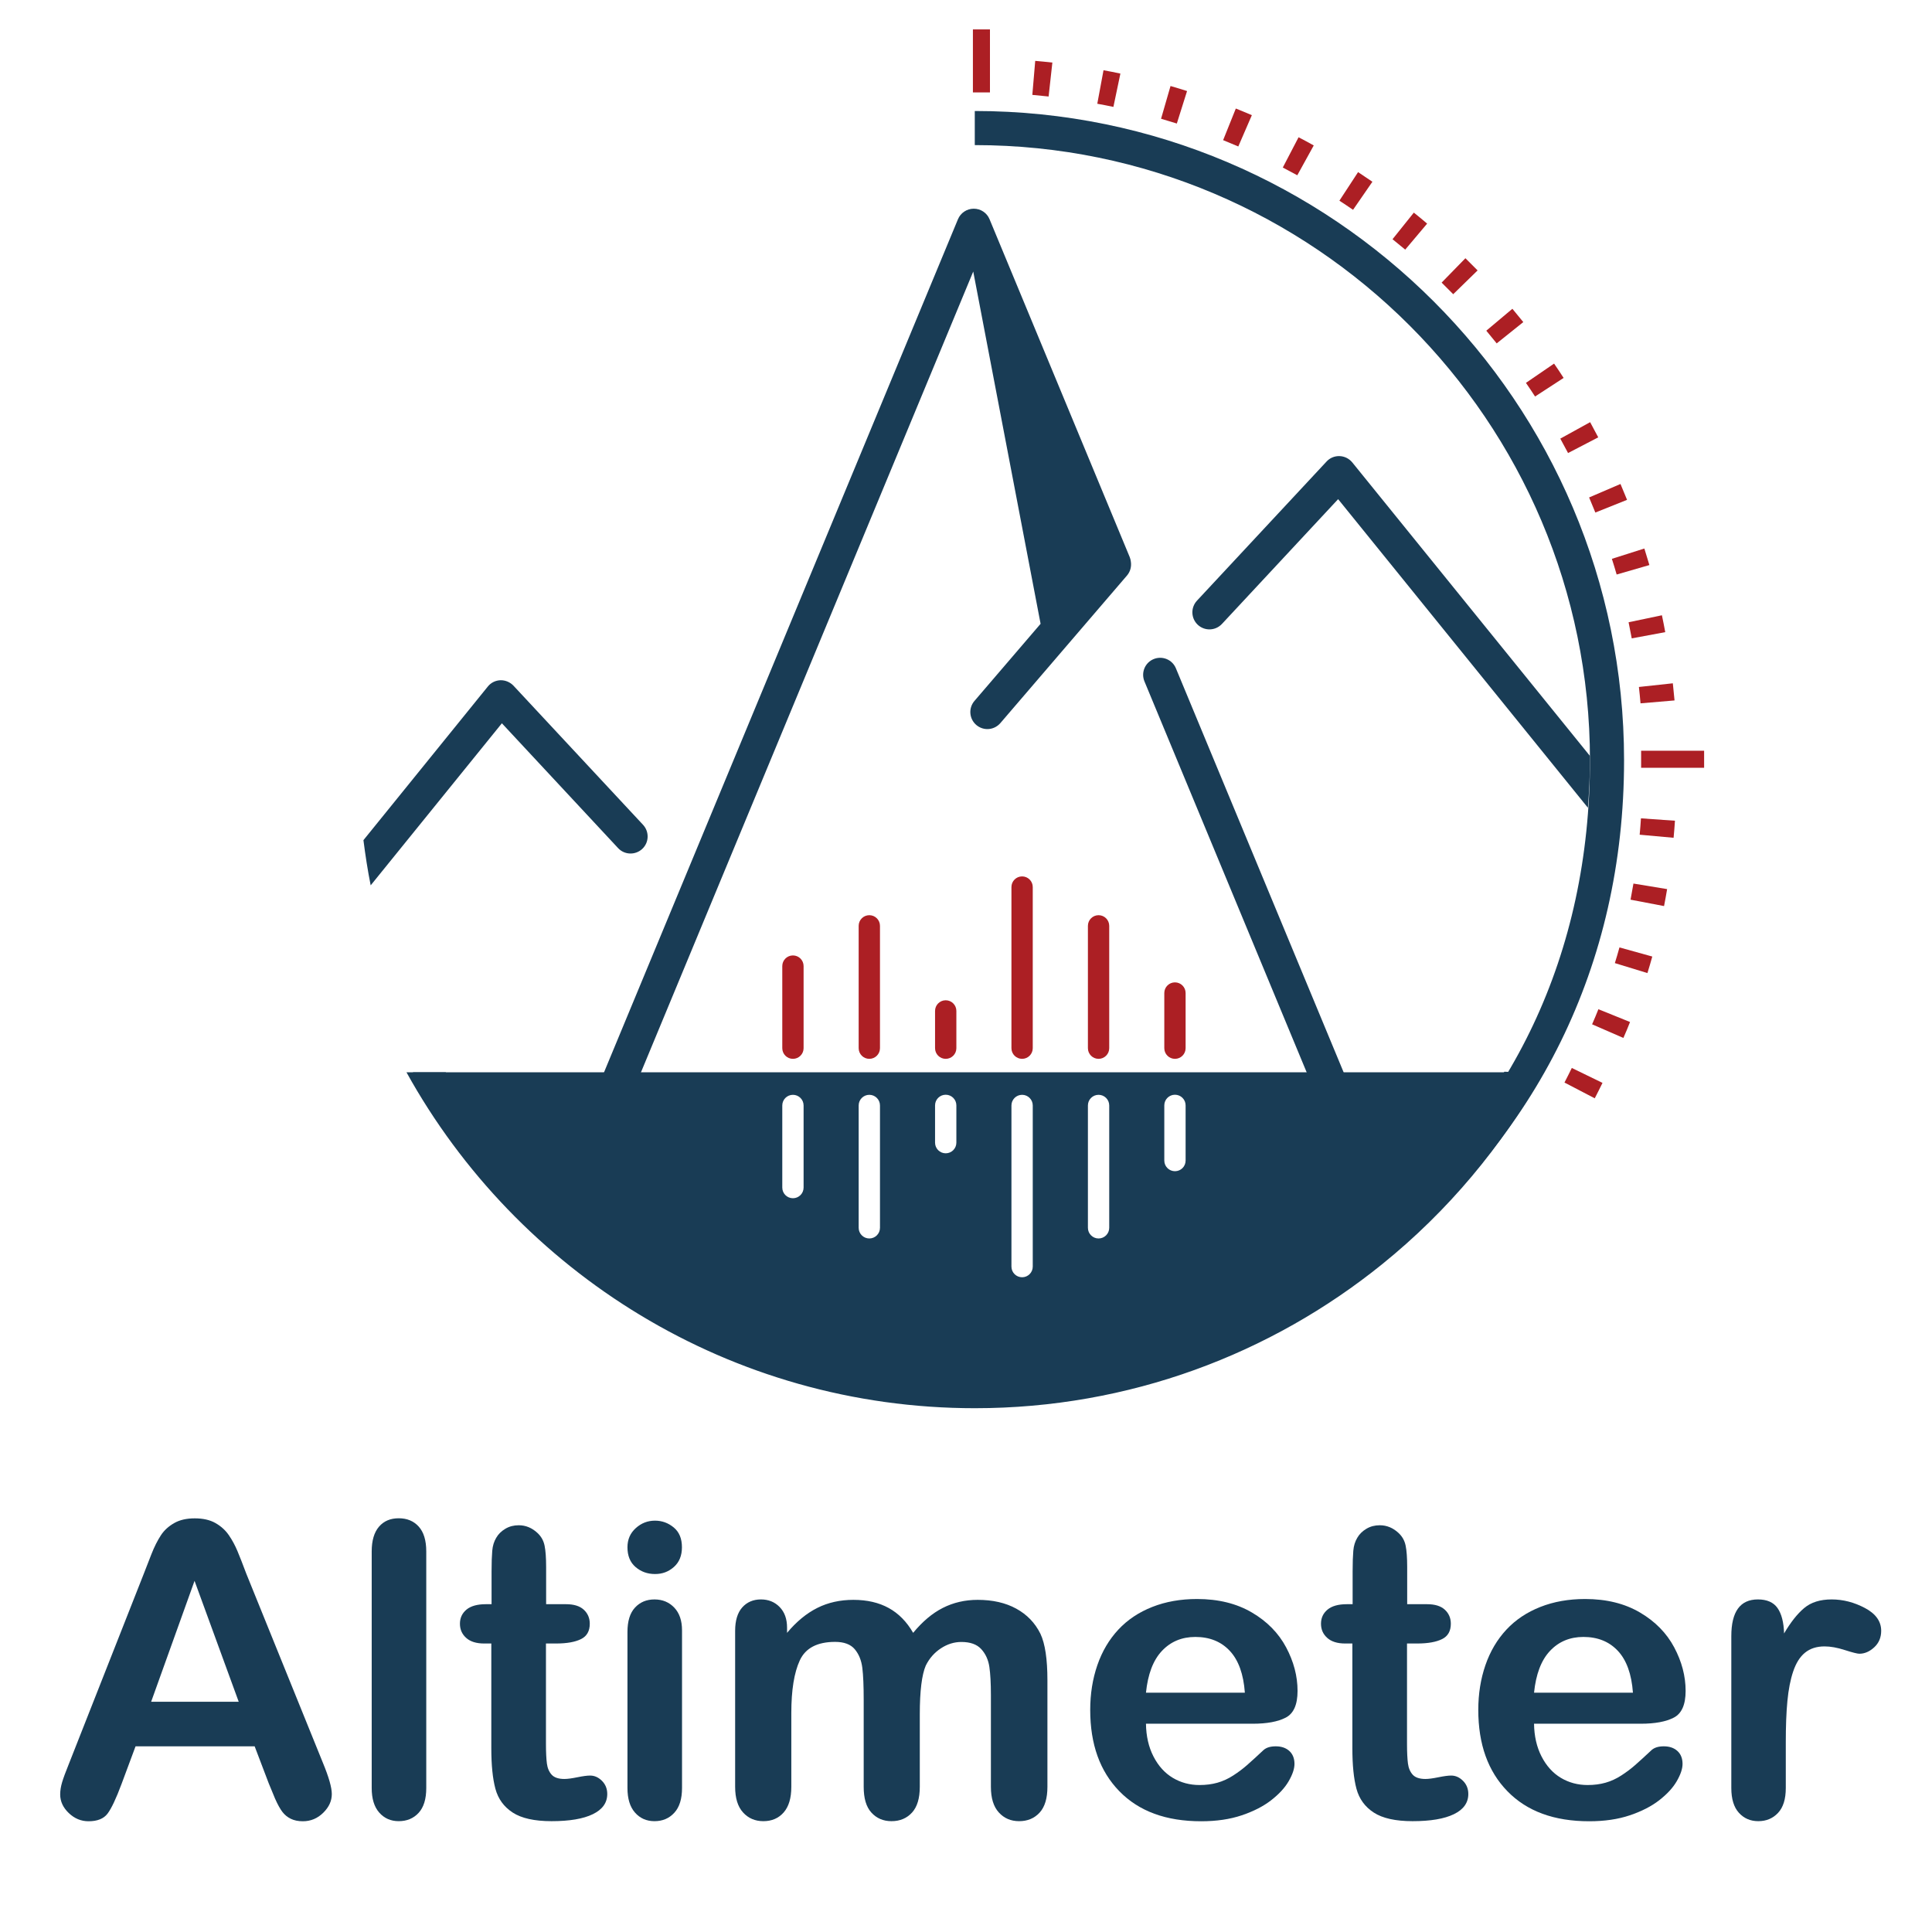 <?xml version="1.0" encoding="utf-8"?>
<!-- Generator: Adobe Illustrator 28.0.0, SVG Export Plug-In . SVG Version: 6.00 Build 0)  -->
<svg version="1.1" id="Layer_1" xmlns="http://www.w3.org/2000/svg" xmlns:xlink="http://www.w3.org/1999/xlink" x="0px" y="0px"
	 viewBox="0 0 226.62 226.62" enable-background="new 0 0 226.62 226.62" xml:space="preserve">
<g>
	<g>
		<path fill="#193C55" d="M31.51,209.15l-1.64-4.31H15.9l-1.64,4.41c-0.64,1.72-1.19,2.88-1.64,3.48s-1.2,0.9-2.23,0.9
			c-0.88,0-1.65-0.32-2.32-0.96s-1.01-1.37-1.01-2.18c0-0.47,0.08-0.95,0.23-1.45s0.41-1.2,0.77-2.09l8.79-22.31
			c0.25-0.64,0.55-1.41,0.9-2.31s0.73-1.64,1.12-2.24s0.92-1.07,1.57-1.44s1.45-0.55,2.4-0.55c0.97,0,1.78,0.18,2.43,0.55
			s1.17,0.84,1.57,1.42s0.73,1.2,1.01,1.86s0.62,1.55,1.04,2.66l8.98,22.17c0.7,1.69,1.05,2.91,1.05,3.68c0,0.8-0.33,1.53-1,2.19
			s-1.46,1-2.4,1c-0.55,0-1.02-0.1-1.41-0.29s-0.72-0.46-0.98-0.8s-0.55-0.85-0.86-1.55C31.99,210.29,31.73,209.68,31.51,209.15z
			 M17.73,199.61H28l-5.18-14.18L17.73,199.61z"/>
		<path fill="#193C55" d="M43.6,209.73v-27.75c0-1.28,0.29-2.25,0.86-2.91s1.34-0.98,2.31-0.98s1.75,0.32,2.34,0.97
			s0.89,1.62,0.89,2.92v27.75c0,1.3-0.3,2.27-0.9,2.92s-1.38,0.97-2.33,0.97c-0.94,0-1.7-0.34-2.29-1.01S43.6,210.98,43.6,209.73z"
			/>
		<path fill="#193C55" d="M56.96,188.17h0.7v-3.84c0-1.03,0.03-1.84,0.08-2.43s0.21-1.09,0.46-1.51c0.25-0.44,0.61-0.79,1.08-1.07
			s0.99-0.41,1.57-0.41c0.81,0,1.55,0.3,2.2,0.91c0.44,0.41,0.71,0.9,0.83,1.49s0.18,1.42,0.18,2.5v4.36h2.34
			c0.91,0,1.6,0.21,2.07,0.64s0.71,0.98,0.71,1.65c0,0.86-0.34,1.46-1.02,1.8s-1.65,0.52-2.92,0.52h-1.2v11.77
			c0,1,0.04,1.77,0.11,2.31s0.26,0.98,0.56,1.31s0.8,0.5,1.49,0.5c0.38,0,0.88-0.07,1.52-0.2s1.14-0.2,1.5-0.2
			c0.52,0,0.98,0.21,1.39,0.62s0.62,0.93,0.62,1.54c0,1.03-0.56,1.82-1.69,2.37s-2.74,0.82-4.85,0.82c-2,0-3.52-0.34-4.55-1.01
			s-1.71-1.6-2.03-2.79s-0.48-2.77-0.48-4.76v-12.28h-0.84c-0.92,0-1.62-0.22-2.11-0.66s-0.73-0.99-0.73-1.66s0.25-1.22,0.76-1.65
			S56,188.17,56.96,188.17z"/>
		<path fill="#193C55" d="M76.84,184.63c-0.89,0-1.65-0.27-2.29-0.82s-0.95-1.32-0.95-2.32c0-0.91,0.32-1.65,0.97-2.24
			s1.4-0.88,2.26-0.88c0.83,0,1.56,0.27,2.2,0.8s0.96,1.3,0.96,2.32c0,0.98-0.31,1.75-0.94,2.31S77.7,184.63,76.84,184.63z
			 M80,191.24v18.49c0,1.28-0.3,2.25-0.91,2.91s-1.38,0.98-2.32,0.98s-1.7-0.34-2.29-1.01s-0.88-1.63-0.88-2.88v-18.3
			c0-1.27,0.29-2.22,0.88-2.86s1.35-0.96,2.29-0.96s1.71,0.32,2.32,0.96S80,190.1,80,191.24z"/>
		<path fill="#193C55" d="M107.89,201.08v8.51c0,1.34-0.3,2.35-0.91,3.02s-1.41,1.01-2.41,1.01c-0.97,0-1.75-0.34-2.36-1.01
			s-0.9-1.68-0.9-3.02v-10.2c0-1.61-0.05-2.86-0.16-3.75s-0.41-1.62-0.89-2.19s-1.25-0.86-2.3-0.86c-2.09,0-3.47,0.72-4.14,2.16
			s-1,3.5-1,6.19v8.65c0,1.33-0.3,2.33-0.9,3.01s-1.39,1.02-2.38,1.02c-0.97,0-1.76-0.34-2.38-1.02s-0.93-1.68-0.93-3.01v-18.3
			c0-1.2,0.28-2.12,0.83-2.74s1.29-0.94,2.19-0.94c0.88,0,1.61,0.29,2.19,0.88s0.88,1.39,0.88,2.43v0.61
			c1.11-1.33,2.3-2.3,3.56-2.93s2.67-0.94,4.22-0.94c1.61,0,2.99,0.32,4.15,0.96s2.11,1.61,2.86,2.91c1.08-1.31,2.23-2.29,3.47-2.92
			s2.6-0.95,4.1-0.95c1.75,0,3.26,0.34,4.52,1.03s2.21,1.67,2.84,2.95c0.55,1.16,0.82,2.98,0.82,5.46v12.49
			c0,1.34-0.3,2.35-0.91,3.02s-1.41,1.01-2.41,1.01c-0.97,0-1.76-0.34-2.38-1.02s-0.93-1.68-0.93-3.01v-10.76
			c0-1.38-0.06-2.48-0.18-3.3s-0.43-1.52-0.95-2.09s-1.3-0.84-2.34-0.84c-0.84,0-1.64,0.25-2.4,0.75s-1.35,1.17-1.77,2.02
			C108.13,196.44,107.89,198.35,107.89,201.08z"/>
		<path fill="#193C55" d="M146.94,202.19h-12.52c0.02,1.45,0.31,2.73,0.88,3.84s1.33,1.95,2.27,2.51s1.99,0.84,3.13,0.84
			c0.77,0,1.46-0.09,2.1-0.27s1.25-0.46,1.84-0.84s1.14-0.79,1.64-1.23s1.15-1.03,1.95-1.78c0.33-0.28,0.8-0.42,1.41-0.42
			c0.66,0,1.19,0.18,1.59,0.54s0.61,0.87,0.61,1.52c0,0.58-0.23,1.25-0.68,2.03s-1.14,1.52-2.05,2.23s-2.06,1.3-3.45,1.77
			s-2.97,0.7-4.77,0.7c-4.11,0-7.3-1.17-9.59-3.52s-3.42-5.52-3.42-9.54c0-1.89,0.28-3.64,0.84-5.26s1.38-3,2.46-4.16
			s2.41-2.04,3.98-2.66s3.33-0.93,5.25-0.93c2.5,0,4.64,0.53,6.43,1.58s3.13,2.42,4.02,4.09s1.34,3.38,1.34,5.11
			c0,1.61-0.46,2.65-1.38,3.13S148.61,202.19,146.94,202.19z M134.42,198.55h11.6c-0.16-2.19-0.75-3.82-1.77-4.91
			s-2.37-1.63-4.04-1.63c-1.59,0-2.9,0.55-3.93,1.65S134.64,196.4,134.42,198.55z"/>
		<path fill="#193C55" d="M157.96,188.17h0.7v-3.84c0-1.03,0.03-1.84,0.08-2.43s0.21-1.09,0.46-1.51c0.25-0.44,0.61-0.79,1.08-1.07
			s0.99-0.41,1.57-0.41c0.81,0,1.55,0.3,2.2,0.91c0.44,0.41,0.71,0.9,0.83,1.49s0.18,1.42,0.18,2.5v4.36h2.34
			c0.91,0,1.6,0.21,2.07,0.64s0.71,0.98,0.71,1.65c0,0.86-0.34,1.46-1.02,1.8s-1.65,0.52-2.92,0.52h-1.2v11.77
			c0,1,0.04,1.77,0.11,2.31s0.26,0.98,0.56,1.31s0.8,0.5,1.49,0.5c0.38,0,0.88-0.07,1.52-0.2s1.14-0.2,1.5-0.2
			c0.52,0,0.98,0.21,1.39,0.62s0.62,0.93,0.62,1.54c0,1.03-0.56,1.82-1.69,2.37s-2.74,0.82-4.85,0.82c-2,0-3.52-0.34-4.55-1.01
			s-1.71-1.6-2.03-2.79s-0.48-2.77-0.48-4.76v-12.28h-0.84c-0.92,0-1.62-0.22-2.11-0.66s-0.73-0.99-0.73-1.66s0.25-1.22,0.76-1.65
			S156.99,188.17,157.96,188.17z"/>
		<path fill="#193C55" d="M192.46,202.19h-12.52c0.02,1.45,0.31,2.73,0.88,3.84s1.33,1.95,2.27,2.51s1.99,0.84,3.13,0.84
			c0.77,0,1.46-0.09,2.1-0.27s1.25-0.46,1.84-0.84s1.14-0.79,1.64-1.23s1.15-1.03,1.95-1.78c0.33-0.28,0.8-0.42,1.41-0.42
			c0.66,0,1.19,0.18,1.59,0.54s0.61,0.87,0.61,1.52c0,0.58-0.23,1.25-0.68,2.03s-1.14,1.52-2.05,2.23s-2.06,1.3-3.45,1.77
			s-2.97,0.7-4.77,0.7c-4.11,0-7.3-1.17-9.59-3.52s-3.42-5.52-3.42-9.54c0-1.89,0.28-3.64,0.84-5.26s1.38-3,2.46-4.16
			s2.41-2.04,3.98-2.66s3.33-0.93,5.25-0.93c2.5,0,4.64,0.53,6.43,1.58s3.13,2.42,4.02,4.09s1.34,3.38,1.34,5.11
			c0,1.61-0.46,2.65-1.38,3.13S194.13,202.19,192.46,202.19z M179.94,198.55h11.6c-0.16-2.19-0.75-3.82-1.77-4.91
			s-2.37-1.63-4.04-1.63c-1.59,0-2.9,0.55-3.93,1.65S180.16,196.4,179.94,198.55z"/>
		<path fill="#193C55" d="M209.47,204.39v5.34c0,1.3-0.3,2.27-0.91,2.92s-1.38,0.97-2.32,0.97c-0.92,0-1.68-0.33-2.27-0.98
			s-0.89-1.62-0.89-2.91v-17.81c0-2.88,1.04-4.31,3.12-4.31c1.06,0,1.83,0.34,2.3,1.01s0.73,1.66,0.77,2.98
			c0.77-1.31,1.55-2.3,2.36-2.98s1.88-1.01,3.22-1.01s2.65,0.34,3.91,1.01s1.9,1.56,1.9,2.67c0,0.78-0.27,1.43-0.81,1.93
			s-1.12,0.76-1.75,0.76c-0.23,0-0.8-0.14-1.7-0.43s-1.69-0.43-2.38-0.43c-0.94,0-1.7,0.25-2.3,0.74s-1.05,1.22-1.38,2.19
			s-0.55,2.12-0.68,3.46S209.47,202.47,209.47,204.39z"/>
	</g>
</g>
<path fill="#193C55" d="M137.93,78.39c-0.42-1.02-1.59-1.5-2.61-1.08s-1.5,1.59-1.08,2.61l26.63,64.18c0.02,0.04,0.2,0.18,0.23,0.23
	c0.28-0.23,0.56-0.34,0.83-0.58c0.79-0.69,1.49-1.44,2.24-2.16L137.93,78.39z"/>
<path fill="#193C55" d="M132.65,65.9c-0.02-0.18-0.06-0.36-0.13-0.54l-16.45-39.65c-0.31-0.75-1.04-1.23-1.85-1.23
	s-1.54,0.49-1.85,1.23l-47.9,115.45c1.02,0.98,2.07,1.93,3.15,2.85l46.54-112.16l7.9,41.32l-7.76,9.05
	c-0.72,0.84-0.62,2.1,0.22,2.82c0.38,0.32,0.84,0.48,1.3,0.48c0.56,0,1.12-0.24,1.52-0.7L132.2,67.5
	C132.59,67.04,132.73,66.46,132.65,65.9z"/>
<path fill="#193C55" d="M60.23,80.43c-0.4-0.42-0.95-0.65-1.53-0.64c-0.58,0.02-1.12,0.29-1.48,0.74L42.63,98.55
	c0.23,1.79,0.5,3.56,0.85,5.3l15.39-19.01L72.5,99.48c0.75,0.81,2.02,0.85,2.83,0.1c0.81-0.75,0.85-2.02,0.1-2.83L60.23,80.43z"/>
<path fill="#193C55" d="M160.86,144.1c16.45-13.24,25.64-32.21,25.64-54.92c0-39.79-32.37-72.16-72.16-72.16v-4
	c41.99,0,76.16,34.16,76.16,76.16c0,24.2-10.44,44.35-28.09,58.31"/>
<path fill="#193C55" d="M186.49,88.66l-27.87-34.42c-0.37-0.45-0.91-0.72-1.49-0.74s-1.14,0.21-1.53,0.64l-15.2,16.32
	c-0.75,0.81-0.71,2.07,0.1,2.83c0.81,0.75,2.07,0.71,2.83-0.1l13.63-14.64l29.3,36.2c0.14-1.84,0.24-3.69,0.24-5.56
	C186.5,89.01,186.49,88.84,186.49,88.66z"/>
<path fill="#AC1F24" d="M190.42,121.75l-3.67-1.6c0.26-0.59,0.5-1.17,0.74-1.77l3.71,1.5C190.96,120.51,190.69,121.13,190.42,121.75
	z"/>
<path fill="#AC1F24" d="M193.24,114.14l-3.82-1.17c0.19-0.61,0.37-1.22,0.54-1.84l3.85,1.07
	C193.63,112.85,193.44,113.5,193.24,114.14z"/>
<path fill="#AC1F24" d="M195.19,106.28l-3.93-0.75c0.12-0.63,0.23-1.26,0.34-1.89l3.95,0.65
	C195.44,104.95,195.32,105.62,195.19,106.28z"/>
<path fill="#AC1F24" d="M196.31,98.27l-3.98-0.36c0.06-0.64,0.11-1.28,0.15-1.92l3.99,0.28C196.43,96.93,196.37,97.6,196.31,98.27z"
	/>
<path fill="#AC1F24" d="M192.43,82.5c-0.05-0.64-0.12-1.28-0.19-1.92l3.98-0.43c0.07,0.67,0.14,1.34,0.2,2.01L192.43,82.5z"/>
<path fill="#AC1F24" d="M191.4,74.88c-0.12-0.63-0.24-1.26-0.37-1.89l3.91-0.82c0.14,0.66,0.27,1.32,0.39,1.98L191.4,74.88z"/>
<path fill="#AC1F24" d="M189.63,67.39c-0.18-0.62-0.36-1.23-0.56-1.84l3.81-1.21c0.2,0.64,0.4,1.29,0.59,1.94L189.63,67.39z"/>
<path fill="#AC1F24" d="M187.13,60.12c-0.24-0.59-0.48-1.18-0.73-1.77l3.68-1.58c0.26,0.62,0.52,1.24,0.77,1.86L187.13,60.12z"/>
<path fill="#AC1F24" d="M183.93,53.14c-0.3-0.57-0.6-1.13-0.91-1.69l3.5-1.93c0.32,0.59,0.64,1.18,0.95,1.78L183.93,53.14z"/>
<path fill="#AC1F24" d="M180.06,46.51c-0.35-0.54-0.7-1.07-1.07-1.6l3.3-2.26c0.38,0.55,0.76,1.11,1.12,1.68L180.06,46.51z"/>
<path fill="#AC1F24" d="M175.56,40.28c-0.4-0.5-0.81-1-1.22-1.49l3.06-2.57c0.43,0.51,0.86,1.04,1.28,1.56L175.56,40.28z"/>
<path fill="#AC1F24" d="M170.46,34.51c-0.45-0.46-0.9-0.91-1.36-1.36l2.79-2.86c0.48,0.47,0.96,0.95,1.43,1.43L170.46,34.51z"/>
<path fill="#AC1F24" d="M164.83,29.28c-0.49-0.41-0.99-0.82-1.49-1.22l2.5-3.12c0.53,0.42,1.05,0.85,1.56,1.29L164.83,29.28z"/>
<path fill="#AC1F24" d="M158.71,24.61c-0.53-0.36-1.06-0.72-1.6-1.07l2.19-3.35c0.56,0.37,1.13,0.75,1.68,1.13L158.71,24.61z"/>
<path fill="#AC1F24" d="M152.17,20.56c-0.56-0.31-1.13-0.61-1.7-0.91l1.85-3.55c0.6,0.31,1.19,0.63,1.78,0.96L152.17,20.56z"/>
<path fill="#AC1F24" d="M145.25,17.18c-0.59-0.25-1.18-0.5-1.78-0.74l1.49-3.71c0.63,0.25,1.25,0.51,1.88,0.78L145.25,17.18z"/>
<path fill="#AC1F24" d="M138.04,14.49c-0.61-0.19-1.23-0.38-1.85-0.56l1.11-3.84c0.65,0.19,1.3,0.38,1.94,0.59L138.04,14.49z"/>
<path fill="#AC1F24" d="M130.6,12.54c-0.63-0.13-1.25-0.26-1.89-0.37l0.73-3.93c0.66,0.12,1.33,0.25,1.98,0.39L130.6,12.54z"/>
<path fill="#AC1F24" d="M123,11.32c-0.64-0.07-1.27-0.13-1.91-0.19l0.34-3.99c0.67,0.06,1.35,0.12,2.01,0.2L123,11.32z"/>
<g>
	<line fill="none" x1="115.12" y1="10.85" x2="115.12" y2="3.45"/>
	<rect x="114.12" y="3.45" fill="#AC1F24" width="2" height="7.39"/>
</g>
<g>
	<line fill="none" x1="192.5" y1="89.06" x2="199.9" y2="89.06"/>
	<rect x="192.5" y="88.06" fill="#AC1F24" width="7.39" height="2"/>
</g>
<g>
	<path fill="#193C55" d="M176.46,125.71c-4.48,7.55-10.29,14.22-17.11,19.68c-12.35,9.88-28,15.79-45,15.79
		c-26.37,0-49.47-14.22-62.06-35.4h-4.61c12.99,23.47,38,39.4,66.67,39.4c18.09,0,34.73-6.34,47.81-16.92
		c7.62-6.16,14.03-13.76,18.81-22.37"/>
</g>
<g>
	<path fill="#AC1F24" d="M93.01,124.2c-0.69,0-1.25-0.56-1.25-1.25v-9.63c0-0.69,0.56-1.25,1.25-1.25s1.25,0.56,1.25,1.25v9.63
		C94.26,123.64,93.7,124.2,93.01,124.2z"/>
	<path fill="#AC1F24" d="M101.97,124.2c-0.69,0-1.25-0.56-1.25-1.25V108.6c0-0.69,0.56-1.25,1.25-1.25s1.25,0.56,1.25,1.25v14.35
		C103.22,123.64,102.66,124.2,101.97,124.2z"/>
	<path fill="#AC1F24" d="M110.93,124.2c-0.69,0-1.25-0.56-1.25-1.25v-4.37c0-0.69,0.56-1.25,1.25-1.25s1.25,0.56,1.25,1.25v4.37
		C112.18,123.64,111.62,124.2,110.93,124.2z"/>
	<path fill="#AC1F24" d="M119.89,124.2c-0.69,0-1.25-0.56-1.25-1.25v-18.9c0-0.69,0.56-1.25,1.25-1.25s1.25,0.56,1.25,1.25v18.9
		C121.14,123.64,120.58,124.2,119.89,124.2z"/>
	<path fill="#AC1F24" d="M128.86,124.2c-0.69,0-1.25-0.56-1.25-1.25V108.6c0-0.69,0.56-1.25,1.25-1.25s1.25,0.56,1.25,1.25v14.35
		C130.11,123.64,129.55,124.2,128.86,124.2z"/>
	<path fill="#AC1F24" d="M137.82,124.2c-0.69,0-1.25-0.56-1.25-1.25v-6.47c0-0.69,0.56-1.25,1.25-1.25s1.25,0.56,1.25,1.25v6.47
		C139.07,123.64,138.51,124.2,137.82,124.2z"/>
</g>
<path fill="#193C55" d="M48.43,125.78c13.32,22.49,37.81,37.57,65.84,37.57c28.03,0,52.52-15.08,65.84-37.57
	C180.11,125.78,48.43,125.78,48.43,125.78z M94.26,139.3c0,0.69-0.56,1.25-1.25,1.25s-1.25-0.56-1.25-1.25v-9.63
	c0-0.69,0.56-1.25,1.25-1.25s1.25,0.56,1.25,1.25V139.3z M103.22,144.02c0,0.69-0.56,1.25-1.25,1.25s-1.25-0.56-1.25-1.25v-14.35
	c0-0.69,0.56-1.25,1.25-1.25s1.25,0.56,1.25,1.25V144.02z M112.18,134.03c0,0.69-0.56,1.25-1.25,1.25s-1.25-0.56-1.25-1.25v-4.37
	c0-0.69,0.56-1.25,1.25-1.25s1.25,0.56,1.25,1.25V134.03z M121.14,148.57c0,0.69-0.56,1.25-1.25,1.25s-1.25-0.56-1.25-1.25v-18.9
	c0-0.69,0.56-1.25,1.25-1.25s1.25,0.56,1.25,1.25V148.57z M130.11,144.02c0,0.69-0.56,1.25-1.25,1.25s-1.25-0.56-1.25-1.25v-14.35
	c0-0.69,0.56-1.25,1.25-1.25s1.25,0.56,1.25,1.25V144.02z M139.07,136.13c0,0.7-0.56,1.25-1.25,1.25s-1.25-0.56-1.25-1.25v-6.47
	c0-0.69,0.56-1.25,1.25-1.25s1.25,0.56,1.25,1.25V136.13z"/>
<path fill="#AC1F24" d="M187.06,128.83l-3.55-1.85c0.3-0.57,0.58-1.14,0.86-1.71l3.6,1.75
	C187.68,127.62,187.37,128.23,187.06,128.83z"/>
</svg>
